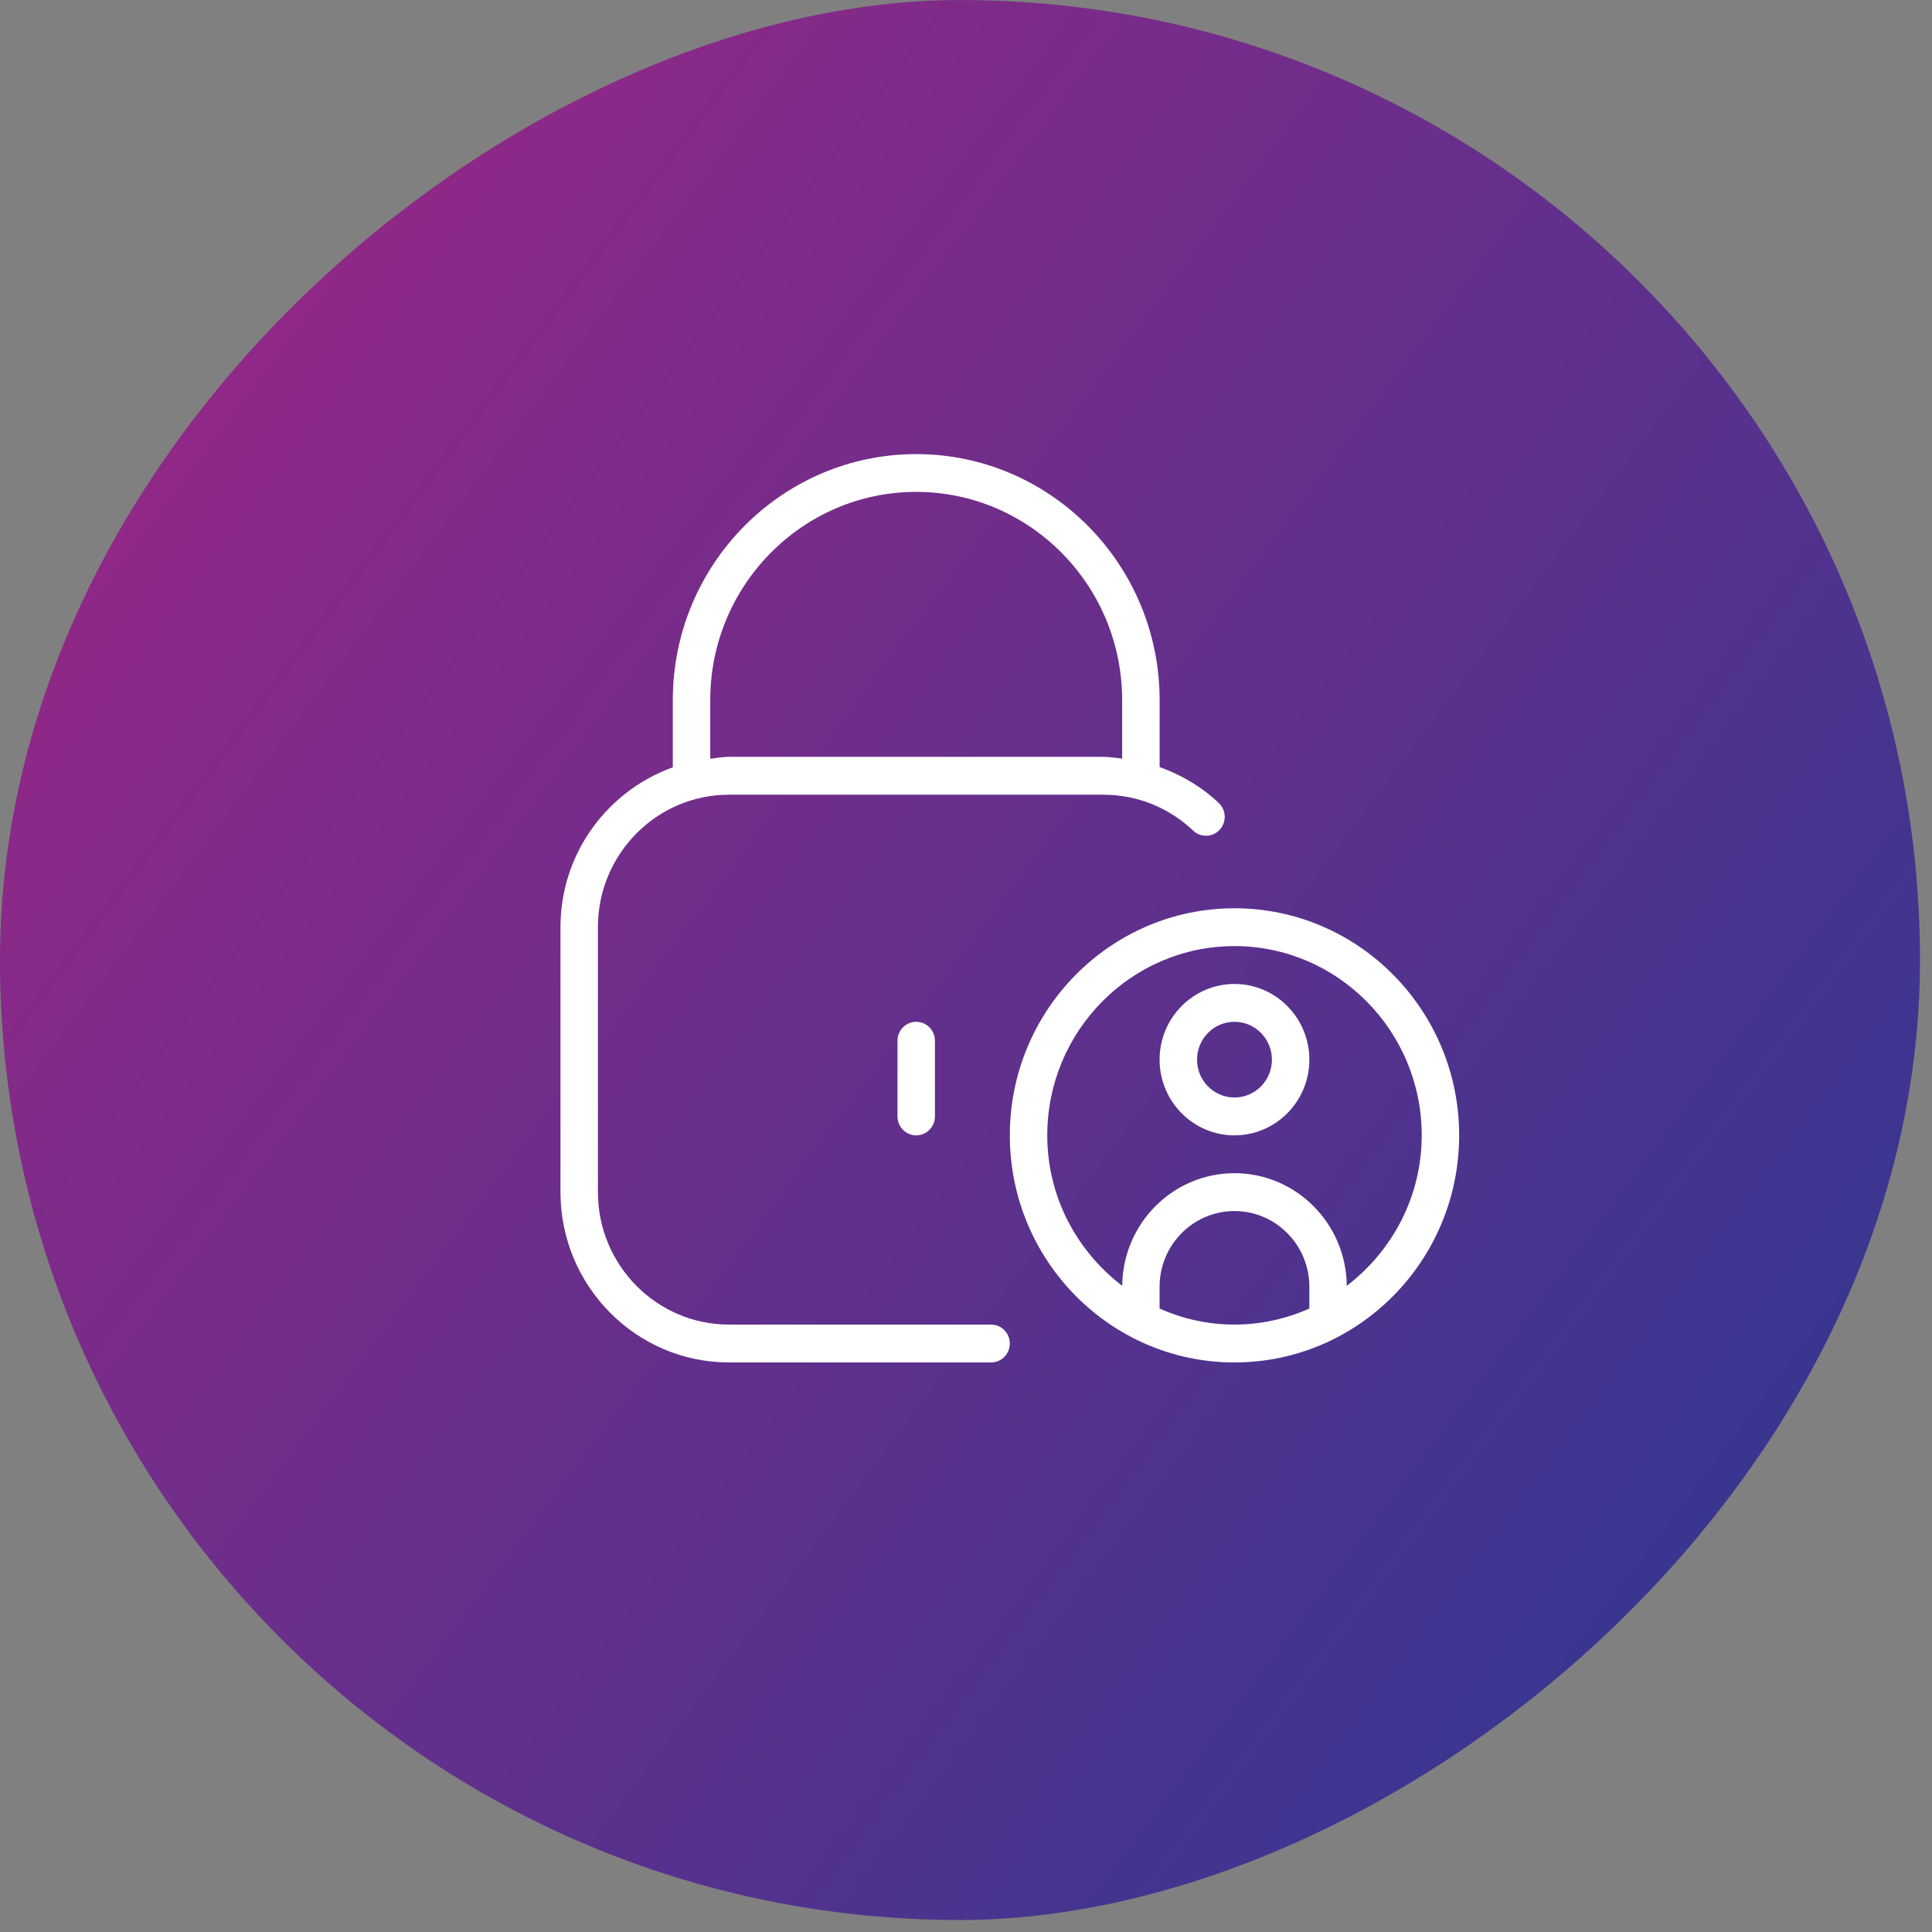 <svg width="50" height="50" viewBox="0 0 50 50" fill="none" xmlns="http://www.w3.org/2000/svg">
<rect x="0" y="0" width="50" height="50" fill="#808080" stroke="none"/>
<rect y="49.69" width="49.689" height="49.689" rx="24.845" transform="rotate(-90 0 49.69)" fill="url(#paint0_linear_704_13715)"/>
<path d="M31.948 23.506C28.742 23.506 26.134 26.141 26.134 29.383C26.134 32.624 28.742 35.26 31.948 35.26C35.155 35.26 37.763 32.624 37.763 29.383C37.763 26.141 35.155 23.506 31.948 23.506ZM30.01 33.865V33.301C30.01 32.22 30.879 31.342 31.948 31.342C33.017 31.342 33.886 32.22 33.886 33.301V33.865C33.291 34.129 32.638 34.28 31.948 34.28C31.258 34.28 30.605 34.13 30.01 33.865ZM34.854 33.277C34.841 31.668 33.544 30.362 31.948 30.362C30.352 30.362 29.056 31.668 29.043 33.277C27.872 32.382 27.103 30.977 27.103 29.383C27.103 26.682 29.277 24.485 31.948 24.485C34.62 24.485 36.794 26.682 36.794 29.383C36.794 30.977 36.024 32.383 34.854 33.277ZM31.948 25.465C30.879 25.465 30.01 26.343 30.01 27.424C30.01 28.504 30.879 29.383 31.948 29.383C33.017 29.383 33.886 28.504 33.886 27.424C33.886 26.343 33.017 25.465 31.948 25.465ZM31.948 28.403C31.413 28.403 30.979 27.963 30.979 27.424C30.979 26.884 31.413 26.444 31.948 26.444C32.483 26.444 32.917 26.884 32.917 27.424C32.917 27.963 32.483 28.403 31.948 28.403ZM25.649 34.28H18.866C16.995 34.28 15.474 32.742 15.474 30.852V23.995C15.474 22.105 16.995 20.567 18.866 20.567H28.556C29.424 20.567 30.248 20.897 30.878 21.496C31.073 21.681 31.38 21.673 31.564 21.476C31.747 21.279 31.738 20.968 31.543 20.783C31.098 20.36 30.574 20.054 30.011 19.852V18.119C30.011 14.608 27.185 11.752 23.712 11.752C20.239 11.752 17.412 14.607 17.412 18.118V19.858C15.724 20.466 14.505 22.082 14.505 23.995V30.852C14.505 33.282 16.462 35.26 18.866 35.26H25.649C25.917 35.26 26.134 35.041 26.134 34.77C26.134 34.5 25.917 34.28 25.649 34.28ZM18.381 18.118C18.381 15.147 20.773 12.73 23.711 12.73C26.649 12.73 29.041 15.147 29.041 18.118V19.633C28.88 19.615 28.72 19.587 28.556 19.587H18.866C18.7 19.587 18.542 19.619 18.381 19.637V18.118ZM23.711 26.444C23.979 26.444 24.196 26.663 24.196 26.934V28.893C24.196 29.163 23.979 29.383 23.711 29.383C23.444 29.383 23.227 29.163 23.227 28.893V26.934C23.227 26.663 23.444 26.444 23.711 26.444Z" fill="white"/>
<defs>
<linearGradient id="paint0_linear_704_13715" x1="41.76" y1="49.689" x2="3.8" y2="100.257" gradientUnits="userSpaceOnUse">
<stop stop-color="#9A2686"/>
<stop offset="1" stop-color="#293992"/>
</linearGradient>
</defs>
</svg>
